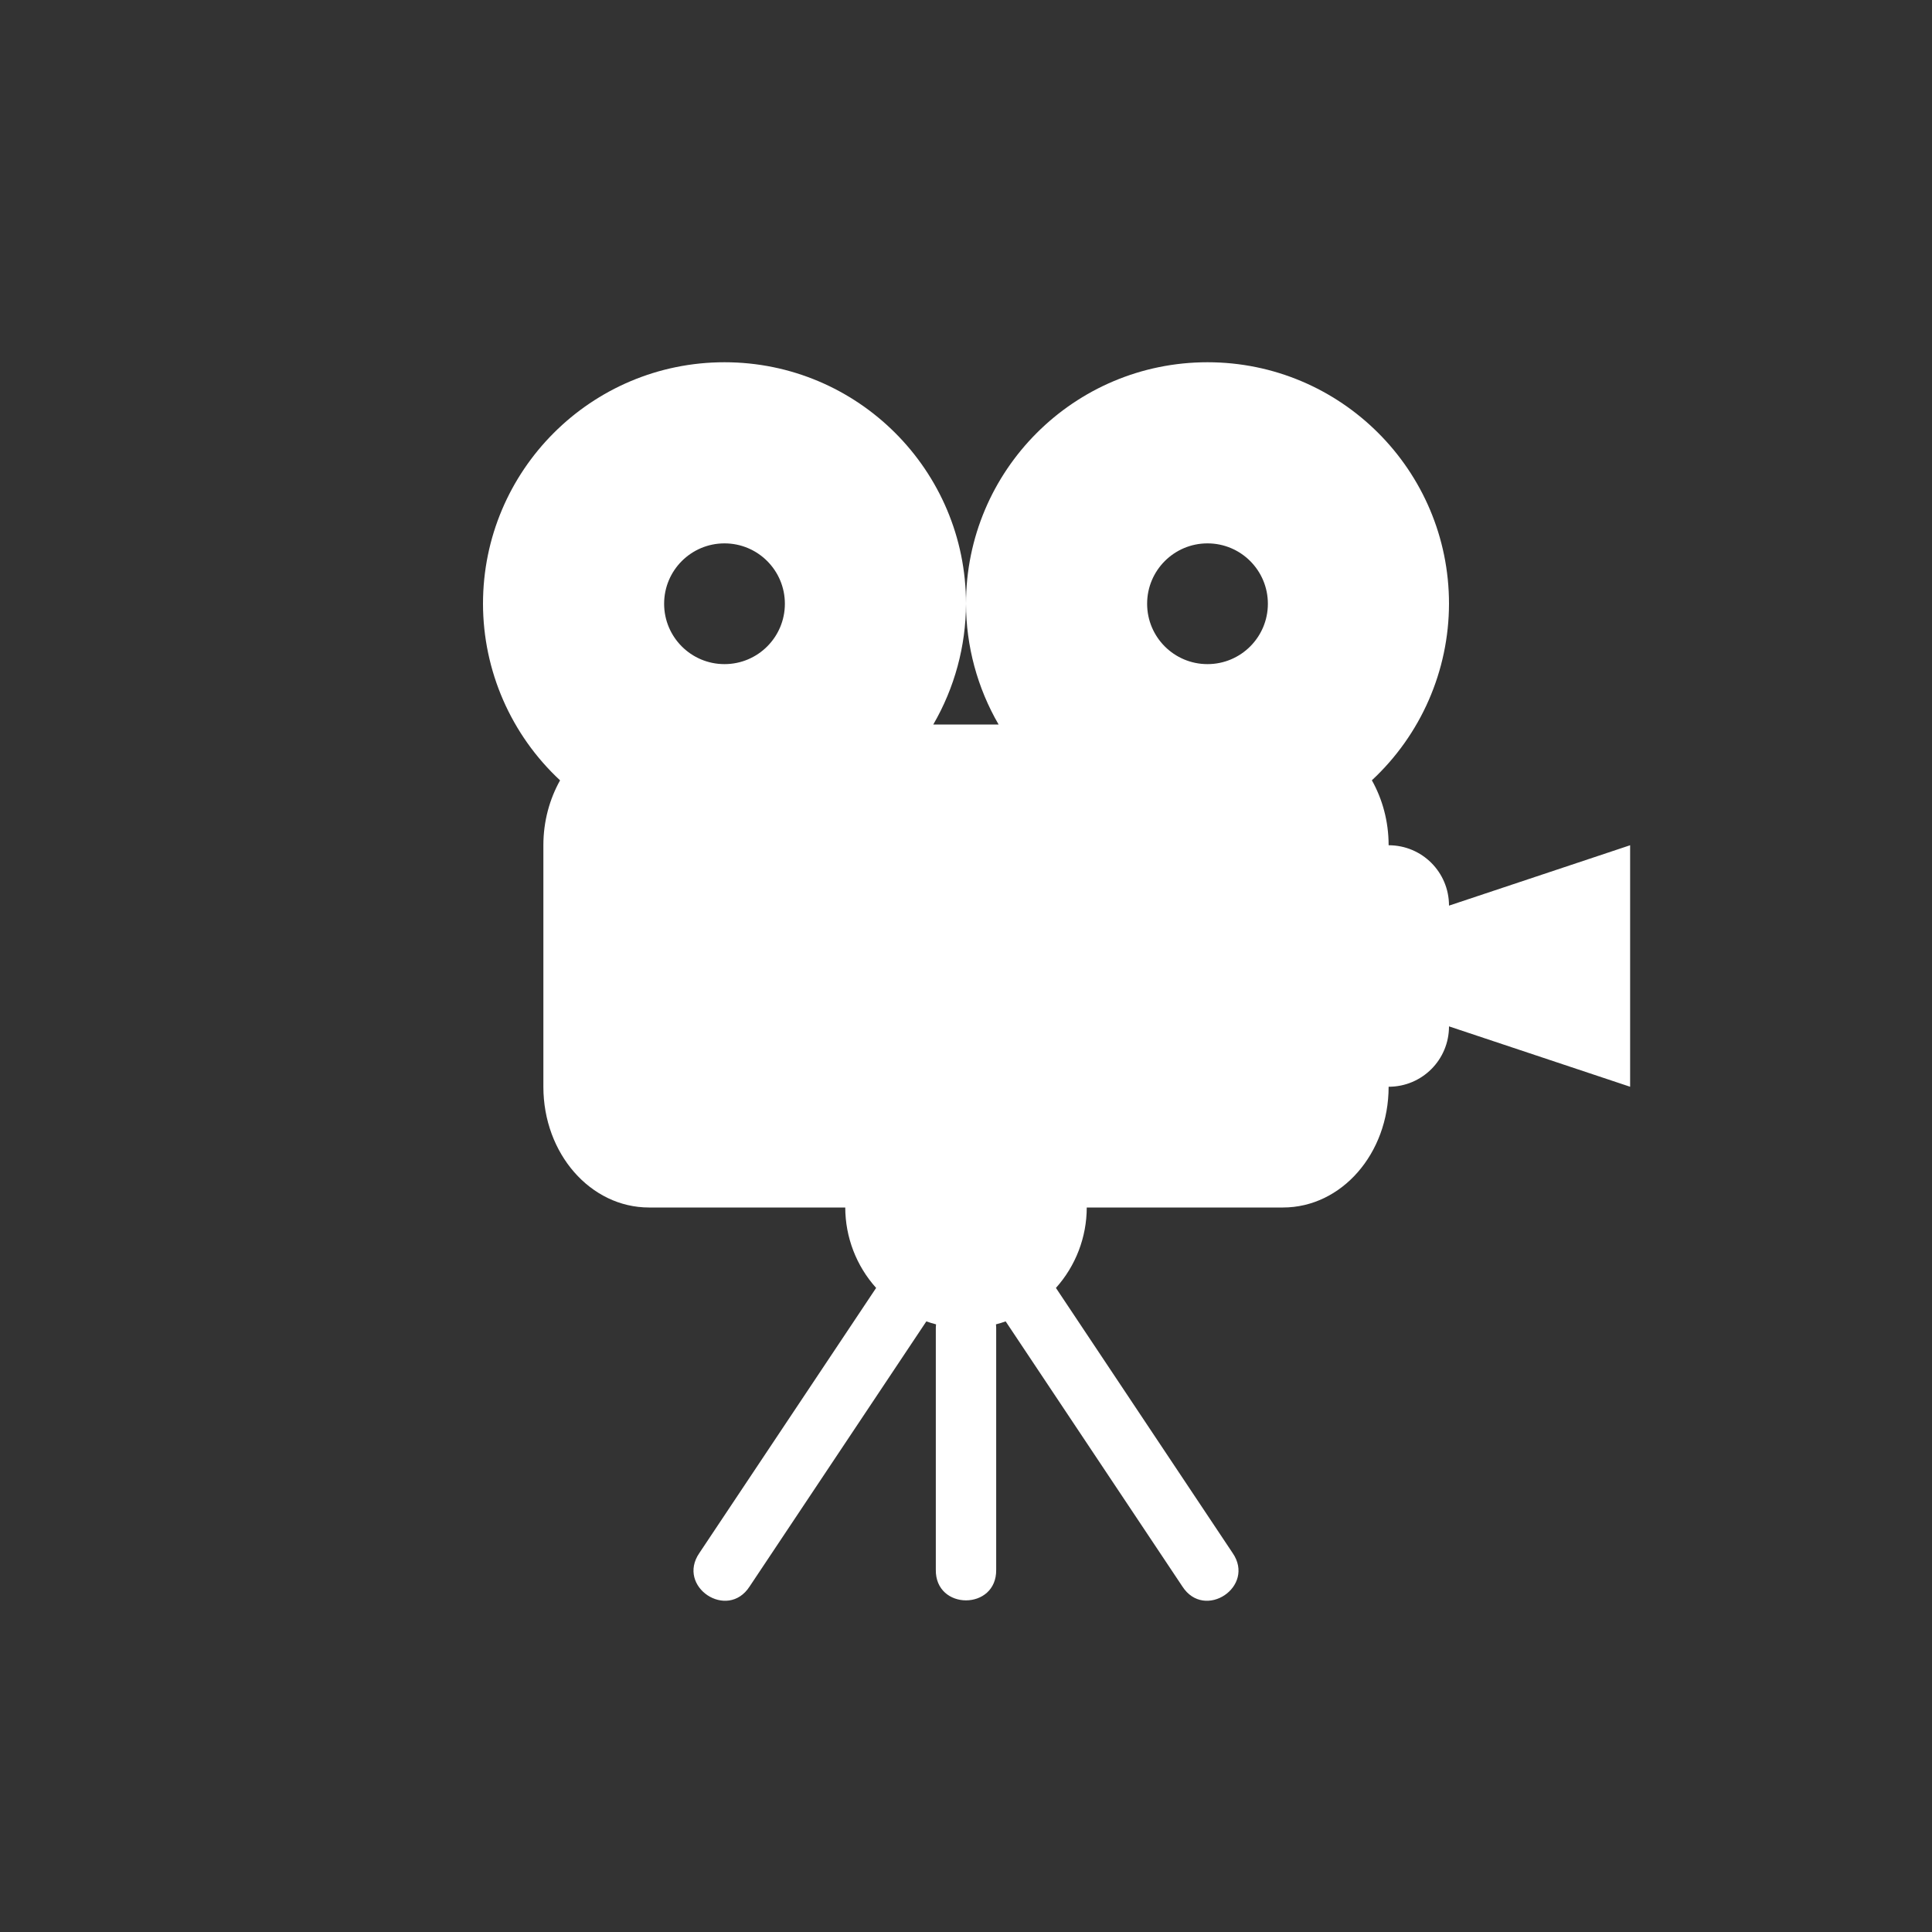 <?xml version="1.0" encoding="UTF-8" standalone="no"?>
<!-- Generator: Adobe Illustrator 16.0.0, SVG Export Plug-In . SVG Version: 6.00 Build 0)  -->

<svg
   xmlns:dc="http://purl.org/dc/elements/1.1/"
   xmlns:cc="http://creativecommons.org/ns#"
   xmlns:rdf="http://www.w3.org/1999/02/22-rdf-syntax-ns#"
   xmlns:svg="http://www.w3.org/2000/svg"
   xmlns="http://www.w3.org/2000/svg"
   xmlns:sodipodi="http://sodipodi.sourceforge.net/DTD/sodipodi-0.dtd"
   xmlns:inkscape="http://www.inkscape.org/namespaces/inkscape"
   version="1.1"
   id="svg2"
   inkscape:export-filename="/media/alfrix/DATOS/xmb/menu_record.png"
   inkscape:export-xdpi="90"
   inkscape:version="0.91 r13725"
   inkscape:export-ydpi="90"
   sodipodi:docname="menu_record.svg"
   x="0px"
   y="0px"
   width="64px"
   height="64px"
   viewBox="0 128 64 64"
   enable-background="new 0 128 64 64"
   xml:space="preserve"><rect x="0" y="128" width="64" height="64" fill="#333333" stroke="none"/><defs
     id="defs6" /><sodipodi:namedview
     pagecolor="#808080"
     bordercolor="#666666"
     borderopacity="1"
     objecttolerance="10"
     gridtolerance="10"
     guidetolerance="10"
     inkscape:pageopacity="0"
     inkscape:pageshadow="2"
     inkscape:window-width="1024"
     inkscape:window-height="697"
     id="namedview4"
     showgrid="true"
     inkscape:zoom="7.375"
     inkscape:cx="31.790628"
     inkscape:cy="27.186638"
     inkscape:window-x="0"
     inkscape:window-y="0"
     inkscape:window-maximized="1"
     inkscape:current-layer="svg2"><inkscape:grid
       type="xygrid"
       id="grid4172"
       spacingx="4"
       spacingy="4"
       empspacing="4" /></sodipodi:namedview><path
     style="fill:#ffffff"
     d="m 24,12 c -4.418,0 -8,3.582 -8,8 0.003,2.22 0.927,4.338 2.553,5.85 C 18.206,26.471 18,27.206 18,28 l 0,8 c 0,2.216 1.561,4 3.5,4 l 6.5,0 c 0.002,0.984 0.366,1.932 1.023,2.664 l -5.855,8.781 c -0.769,1.115 0.93,2.248 1.664,1.109 l 5.854,-8.781 c 0.106,0.037 0.214,0.07 0.322,0.098 -0.005,0.043 -0.008,0.086 -0.008,0.129 l 0,8 c -0.019,1.352 2.019,1.352 2,0 l 0,-8 c 1.76e-4,-0.043 -0.002,-0.086 -0.008,-0.129 0.109,-0.028 0.216,-0.061 0.322,-0.098 l 5.854,8.781 c 0.734,1.139 2.433,0.006 1.664,-1.109 L 34.979,42.664 C 35.635,41.932 35.999,40.983 36,40 l 6.5,0 c 1.939,0 3.5,-1.784 3.5,-4 1.108,0 2,-0.892 2,-2 l 6,2 0,-8 -6,2 C 48,28.892 47.108,28 46,28 46,27.205 45.793,26.469 45.445,25.848 47.071,24.337 47.996,22.219 48,20 c 0,-4.418 -3.582,-8 -8,-8 -4.418,0 -8,3.582 -8,8 0.003,1.405 0.375,2.785 1.08,4 l -2.164,0 C 31.622,22.785 31.996,21.405 32,20 32,15.582 28.418,12 24,12 Z m 0,6 c 1.105,0 2,0.895 2,2 0,1.105 -0.895,2 -2,2 -1.105,0 -2,-0.895 -2,-2 0,-1.105 0.895,-2 2,-2 z m 16,0 c 1.105,0 2,0.895 2,2 0,1.105 -0.895,2 -2,2 -1.105,0 -2,-0.895 -2,-2 0,-1.105 0.895,-2 2,-2 z"
     transform="translate(0,128)"
     id="Utilities"
     inkscape:connector-curvature="0"
     sodipodi:nodetypes="sccsssccccccccccccccccsccccccccsccccsssssssssss" /></svg>
